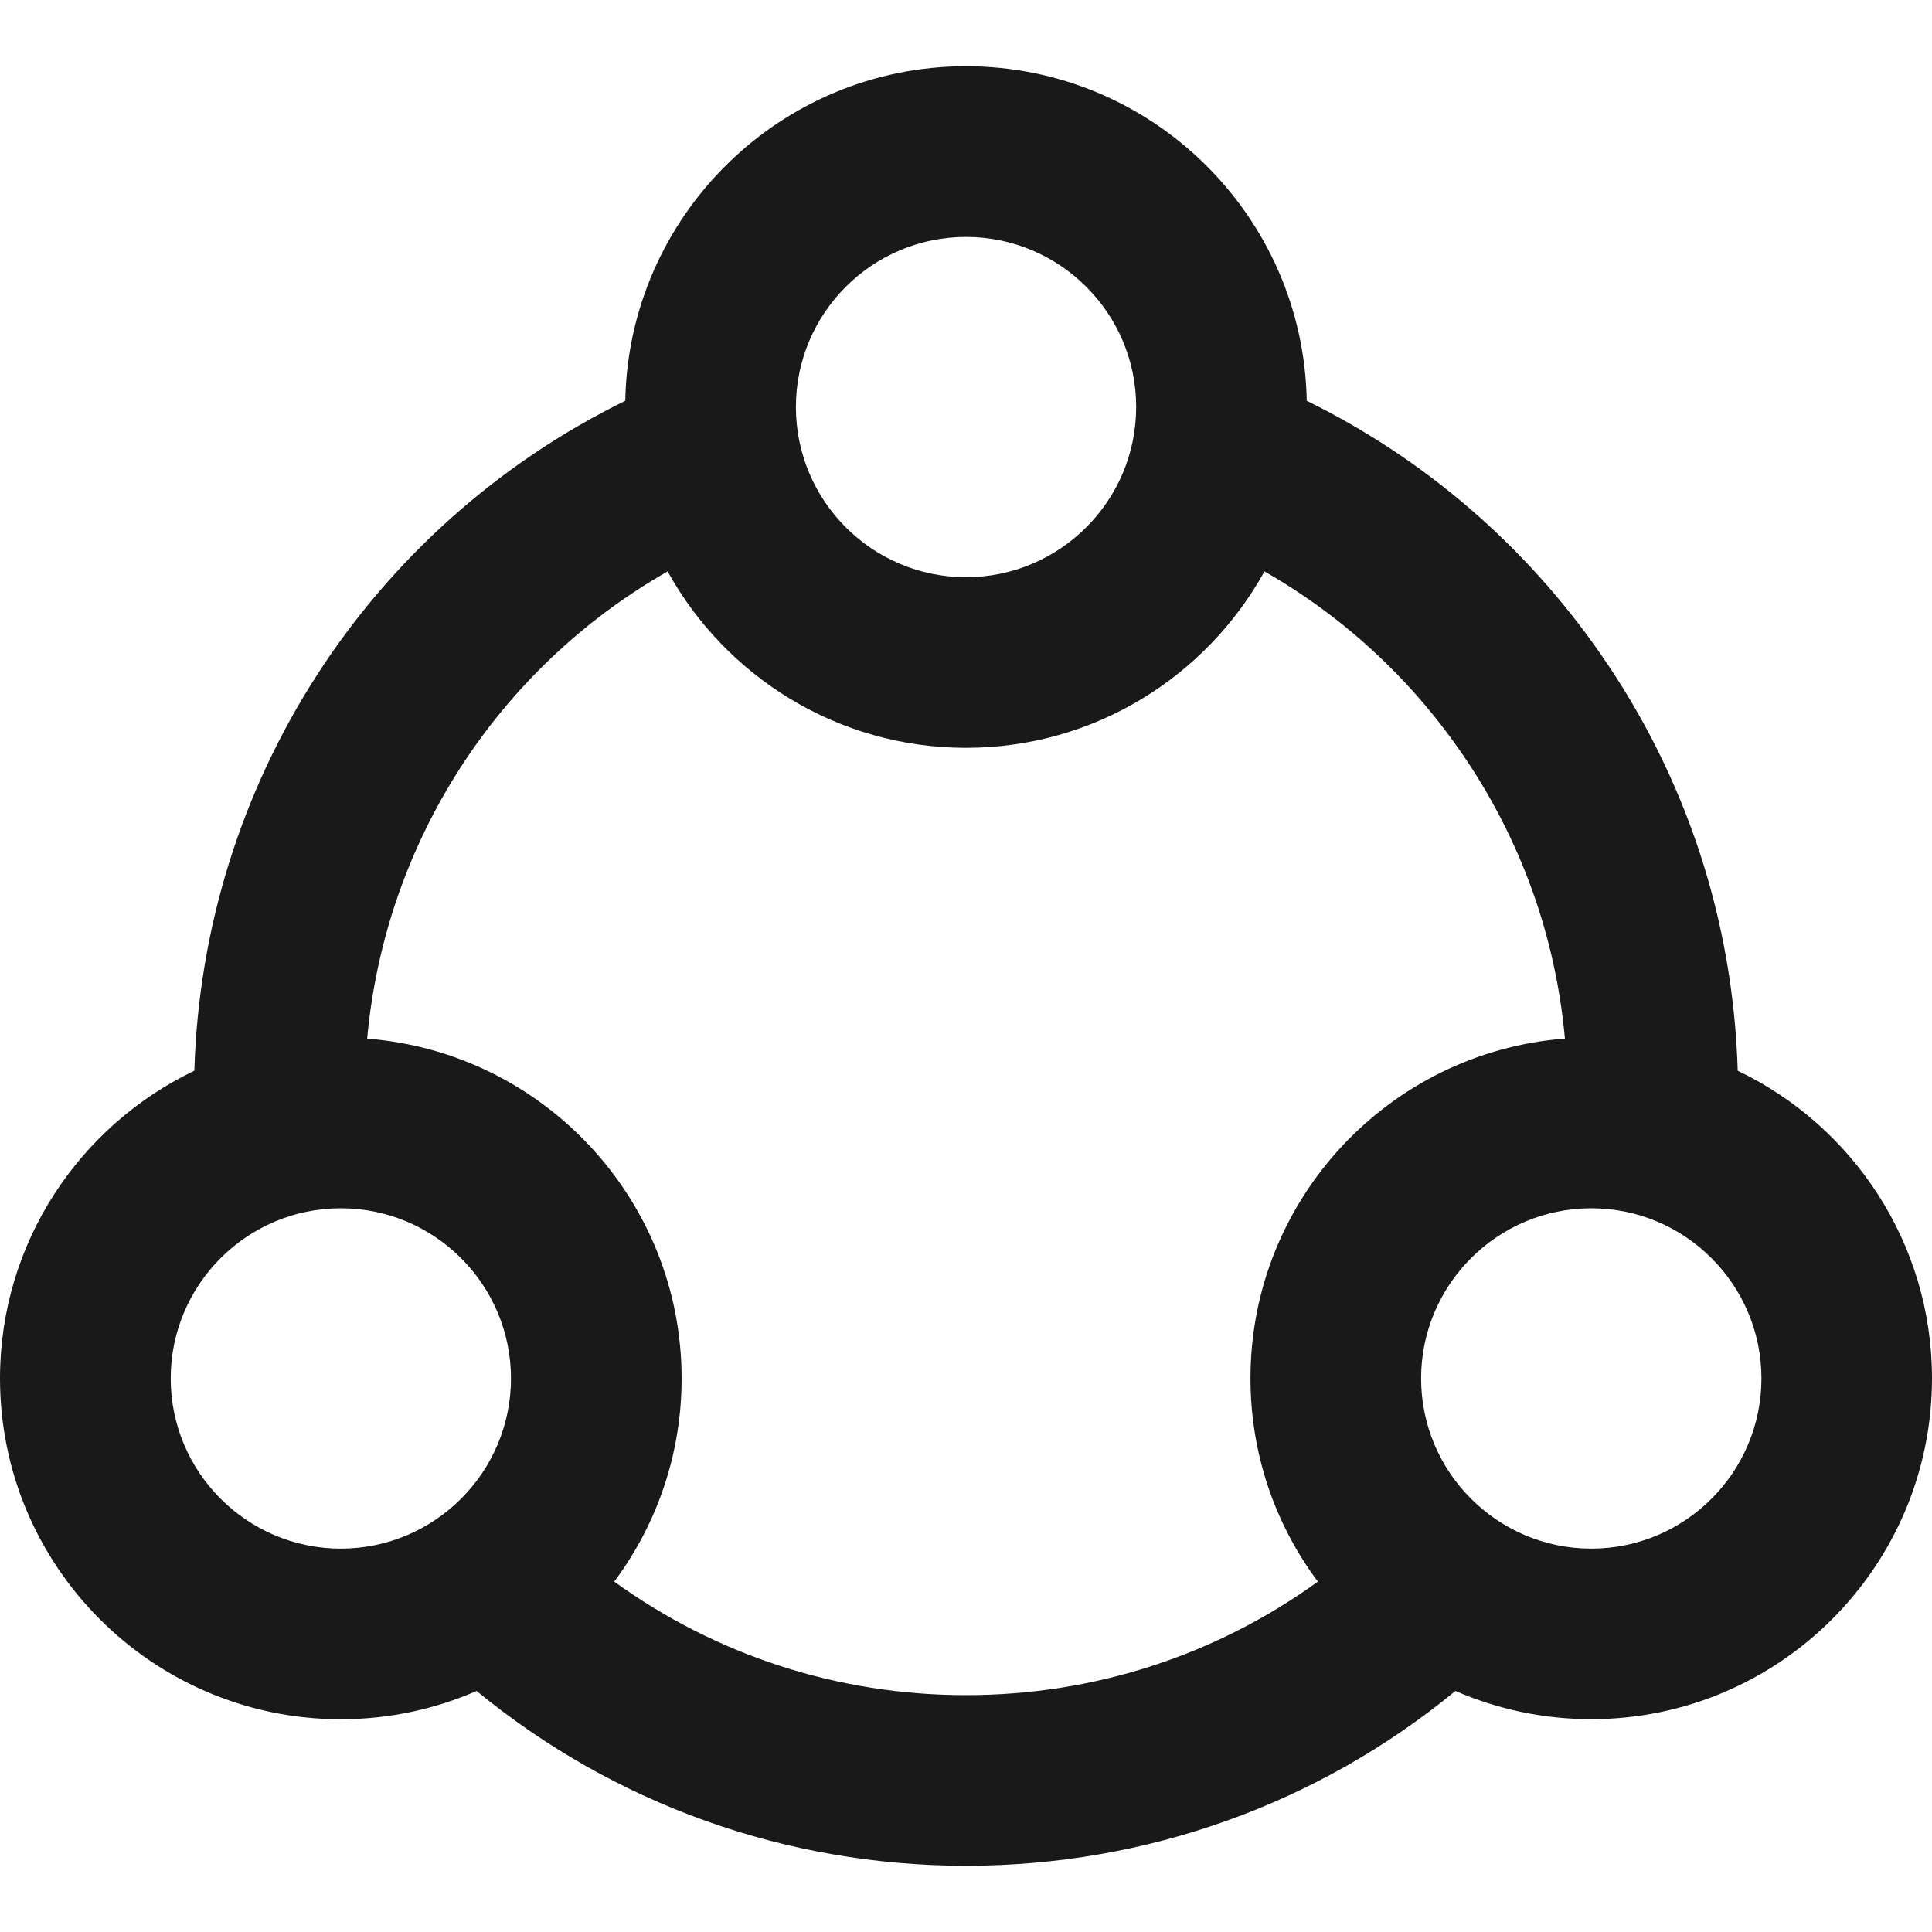 <svg width="25" height="25" viewBox="0 0 25 25" fill="none" xmlns="http://www.w3.org/2000/svg">
<path id="Combo 2" d="M22.486 13.855C22.429 11.916 21.82 10.057 20.712 8.463C19.735 7.055 18.43 5.934 16.909 5.186C16.866 2.792 14.905 0.857 12.5 0.857C10.096 0.857 8.135 2.791 8.091 5.186C4.771 6.817 2.623 10.142 2.515 13.855C1.029 14.566 0 16.084 0 17.837C0 20.269 1.978 22.247 4.41 22.247C5.034 22.247 5.629 22.116 6.167 21.881C7.95 23.345 10.172 24.143 12.5 24.143C14.827 24.143 17.052 23.346 18.833 21.881C19.372 22.115 19.966 22.246 20.59 22.246C23.022 22.246 25 20.267 25 17.836C25 16.083 23.971 14.566 22.486 13.855ZM12.5 3.066C13.714 3.066 14.702 4.053 14.702 5.267C14.702 6.481 13.714 7.469 12.5 7.469C11.286 7.469 10.299 6.481 10.299 5.267C10.299 4.053 11.286 3.066 12.5 3.066ZM2.209 17.837C2.209 16.623 3.196 15.635 4.41 15.635C5.624 15.635 6.612 16.623 6.612 17.837C6.612 19.051 5.624 20.039 4.41 20.039C3.196 20.039 2.209 19.051 2.209 17.837ZM7.948 20.466C8.496 19.731 8.82 18.822 8.82 17.837C8.82 15.52 7.024 13.615 4.751 13.44C4.982 10.904 6.435 8.652 8.639 7.394C9.391 8.754 10.84 9.677 12.5 9.677C14.161 9.677 15.61 8.754 16.362 7.394C17.365 7.967 18.23 8.758 18.898 9.722C19.668 10.83 20.129 12.103 20.25 13.439C17.977 13.614 16.181 15.519 16.181 17.836C16.181 18.821 16.505 19.731 17.053 20.466C15.736 21.419 14.158 21.935 12.5 21.935C10.843 21.935 9.267 21.419 7.948 20.466ZM20.591 20.039C19.377 20.039 18.389 19.051 18.389 17.837C18.389 16.623 19.377 15.635 20.591 15.635C21.805 15.635 22.793 16.623 22.793 17.837C22.793 19.051 21.805 20.039 20.591 20.039Z" fill="#191919"/>
</svg>

